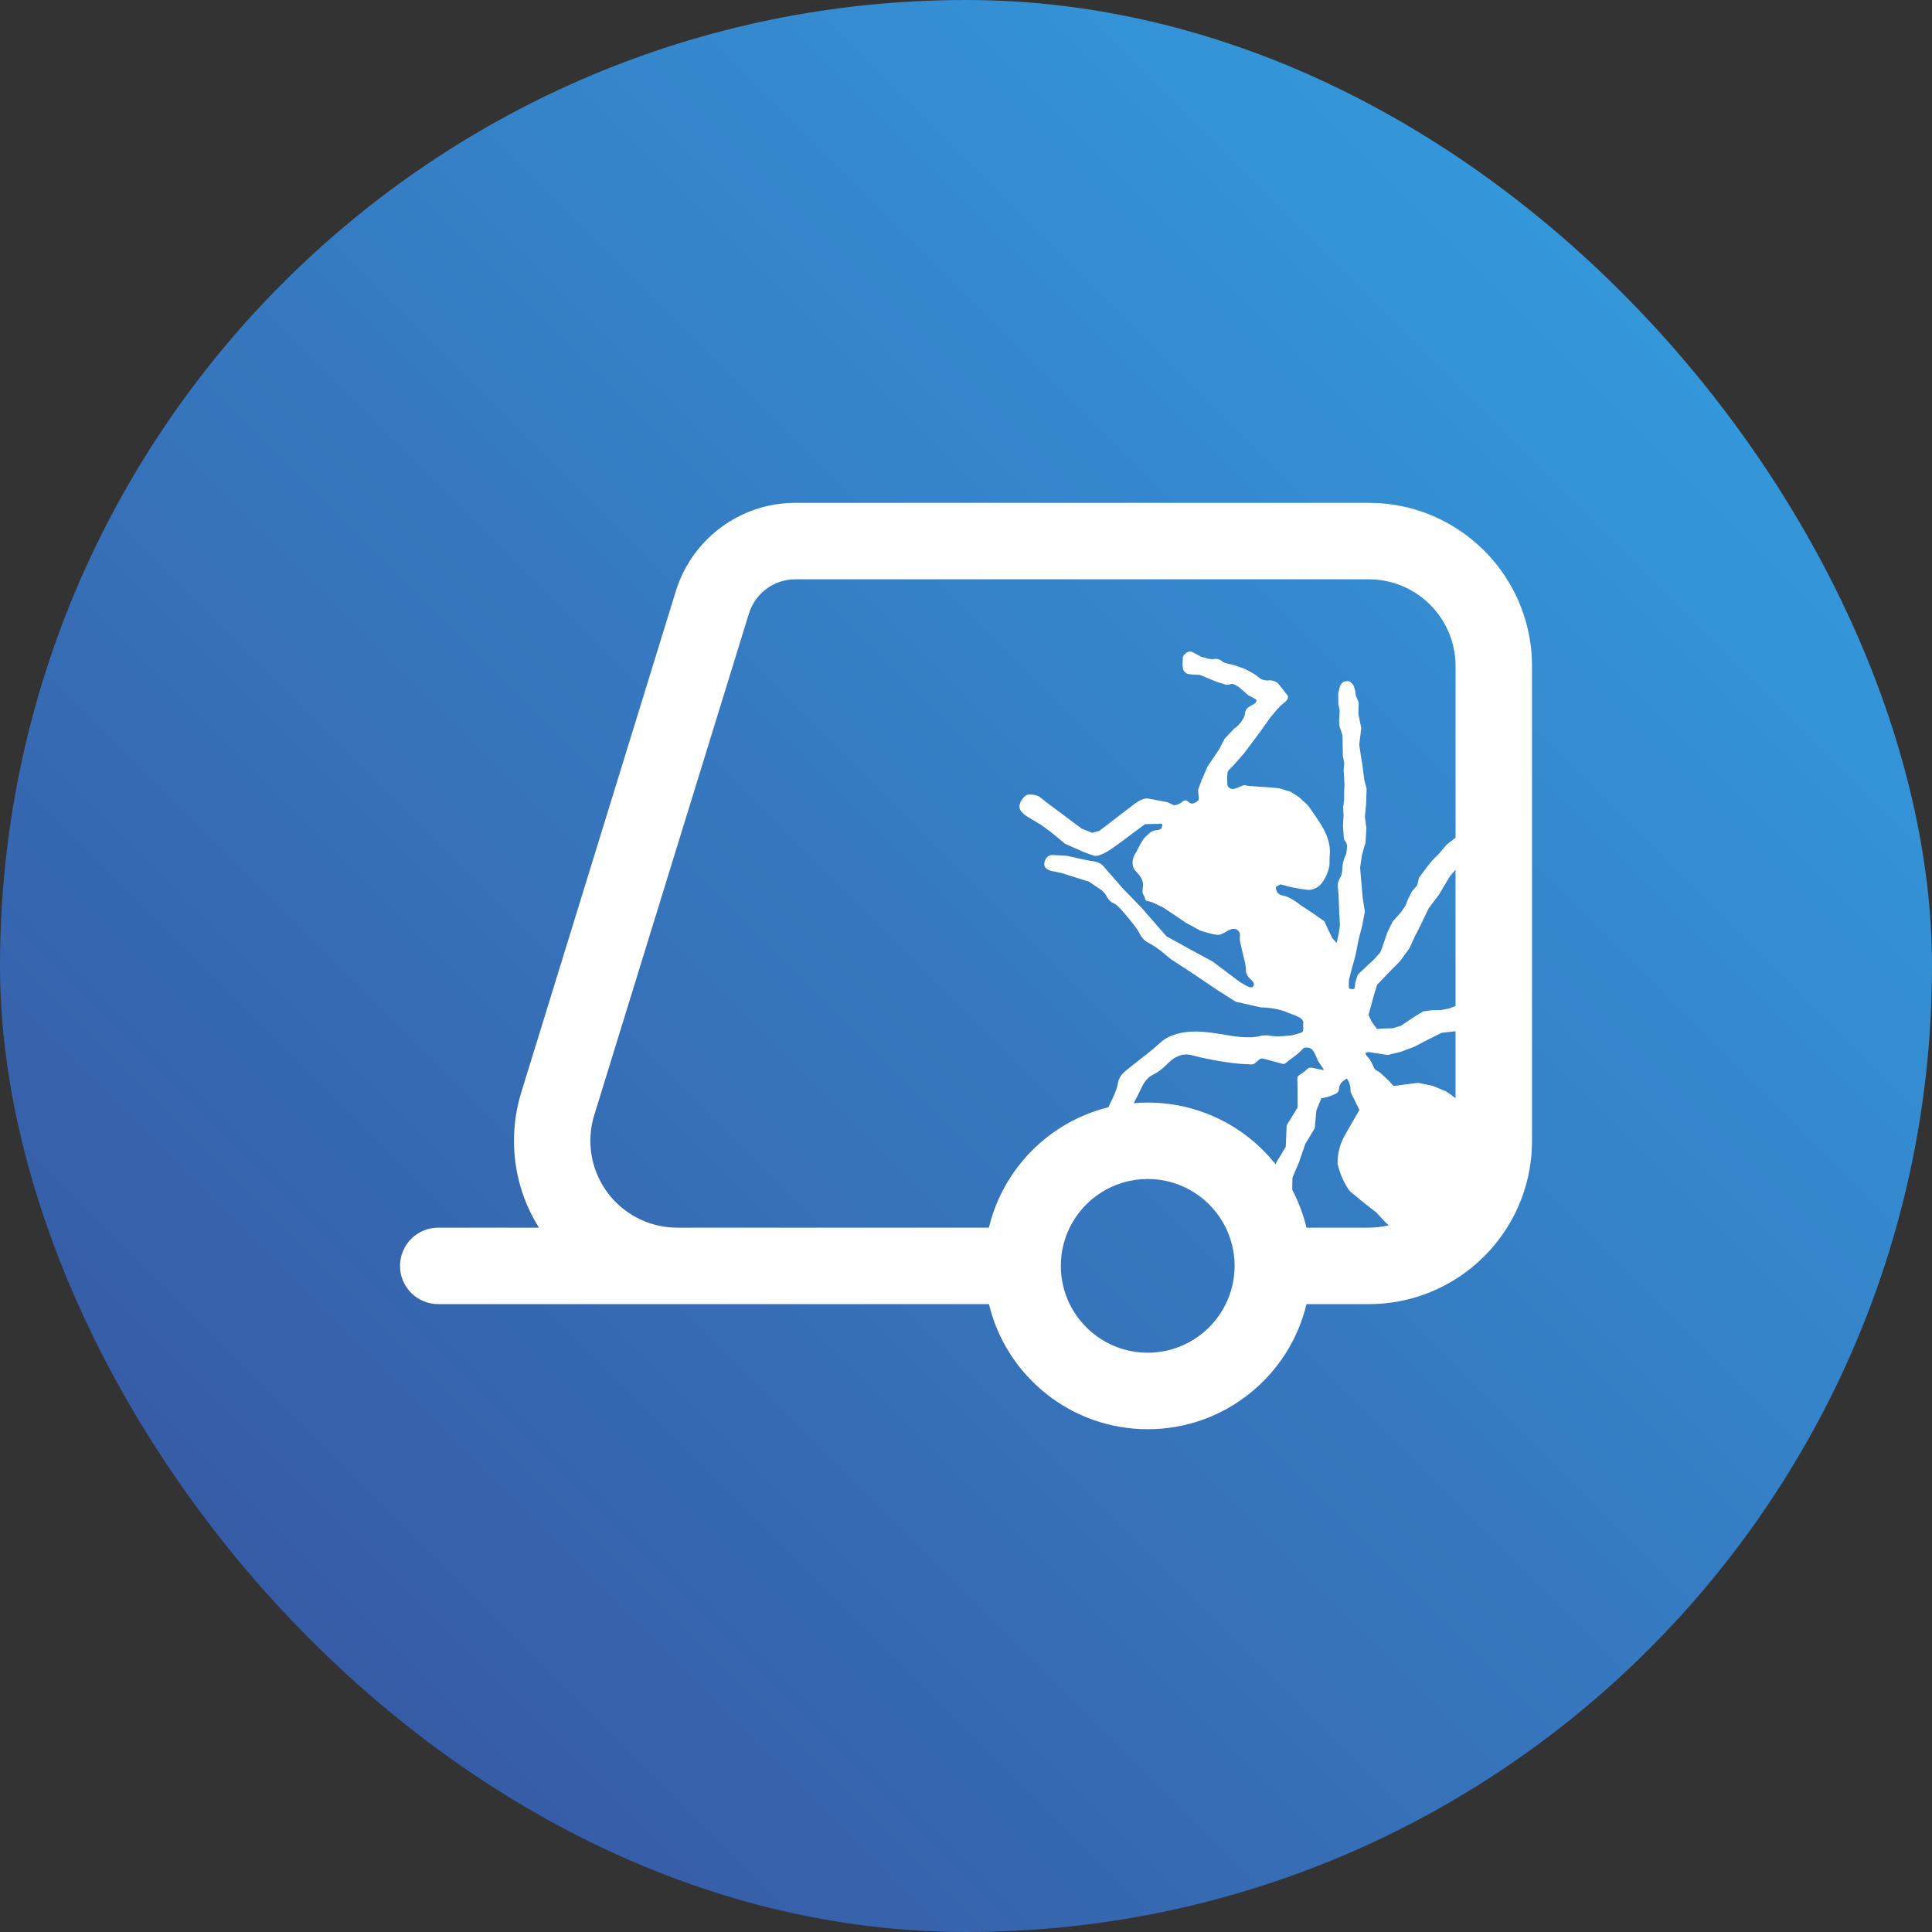 <svg
    xmlns="http://www.w3.org/2000/svg"
    xmlns:xlink="http://www.w3.org/1999/xlink"
    viewBox="0 0 1024 1024">
    <rect x="0" y="0" width="1024" height="1024" style="fill:#333333;stroke:none;opacity:1;fill-opacity:1"/>
    <defs>
        <style>
            rect {
                fill: url(#gradient);
            }

            path {
                fill: #fff;
            }
        </style>
        <linearGradient
            id="gradient"
            x1="149.96"
            y1="874.04"
            x2="874.04"
            y2="149.96"
            gradientUnits="userSpaceOnUse">
            <stop offset="0" stop-color="#375ba6" />
            <stop offset="1" stop-color="#3498db" />
        </linearGradient>
    </defs>
    <rect x="0" y="0" width="1024" height="1024" rx="512" ry="512" />
    <path
        d="M798.75,307.03c-6.92-11.01-16.26-20.34-27.26-27.26-13.33-8.4-29.12-13.25-46.04-13.25h-303.86c-27.48,0-51.04,16.71-61.11,40.52-.85,2.03-1.61,4.1-2.26,6.22l-.06.19-81.81,265.31-.1.35c-2.49,8.07-3.83,16.65-3.83,25.54,0,16.92,4.85,32.71,13.25,46.04h-53.4c-11.19,0-20.26,9.07-20.26,20.26s9.07,20.26,20.26,20.26h291.89c9.11,38.03,43.34,66.3,84.16,66.3s75.05-28.27,84.16-66.3h32.97c16.92,0,32.71-4.85,46.04-13.25,11.01-6.92,20.34-16.26,27.26-27.26,8.4-13.33,13.25-29.12,13.25-46.04v-251.57c0-16.92-4.85-32.71-13.25-46.04ZM771.48,533.22l-3.06,1.19-4.74.96-4.63.05-4.7.66-4.32,2.55-7.55,5.08-4.47,1.3-4.32.08-3.88.29-2.9-4.05-1.58-3.43,1.09-3.87,1.69-6.25,1.78-5.79,7.25-7.58,4.91-4.94,5.01-6.93,2.53-5.54,3.66-7.25,3.94-8.29,5.52-7.33,5.82-9.76,2.93-3.34v72.2ZM524.15,650.68h-165.19c-25.43,0-46.04-20.61-46.04-46.04,0-4.73.71-9.29,2.03-13.58l.04-.11,21.56-69.92h0s42.38-137.45,42.38-137.45l17.97-58.25.04-.12c3.25-10.53,13.05-18.17,24.64-18.17h303.86c25.43,0,46.04,20.61,46.04,46.04v90.91l-4.73,3.7-4.14,4.88-3.69,3.71-2.36,2.95-2.03,2.72-2.39,3.2-.97,4.03-2.86,3.35-2.04,4.07-1.36,3.53-2.62,3.68-4.1,4.57-2.87,5.8-2.66,7.84-1.11,2.79-3.21,3.61-3.68,3.45-5.02,4.71c-.42,1.33-.85,2.67-1.27,4-.09.45-.14.83-.16,1.13-.07.83.01,1.18-.18,1.67-.15.38-.4.66-.59.83-.34.03-.63.04-.84.03-.82,0-1.08-.13-1.22-.21-.15-.09-.25-.18-.32-.25-.07-.18-.15-.44-.16-.77,0-.17,0-.3,0-.34.03-.31.05-1.19.06-3.28l1.49-5.82,1.94-7.01,1.61-8.12,2.08-8.21,1.33-7.07-1.13-7.06-.9-10.28-.5-5.92.99-6.81,1.86-6.39.49-7.79-.81-5.94.65-6.54.27-8.44-1.26-4.77-.93-7.51-.88-5.34-.85-5.65,1.08-8.8-1.53-7.58.14-6.14c-.52-1.24-1.03-2.49-1.55-3.73-.08-1.75-.43-3.26-.91-4.54-.02-.07-.05-.13-.07-.19-.01-.04-.04-.1-.07-.17-.11-.27-.35-.74-1.41-1.77-.07-.07-.18-.17-.32-.3-.16-.12-.3-.18-.38-.23-.97-.46-2.08-.18-3.07.06-.14.04-.26.07-.32.1-.15.12-.3.25-.45.4-.66.64-1.08,1.34-1.34,1.92l-.92,3.73.07,5.7.67,3.32-.27,5.97.18,2.34,1.57,4.81.12,4.02.1,6.78.73,4.1-.32,3.81.32,4.97.13,2.64-.18,3.98v3.85s-.49,3.94-.49,3.94l.21,4.49c-.11,1.73-.22,3.46-.33,5.19.02.24.45,6.64.46,6.87l.03.43c.04.08.13.22.23.38.41.67.59.82.88,1.36.08.15.19.35.29.64,0,0,.15.42.21.92.08.6,0,2.32-.37,4.61-1.02,2-1.47,3.64-1.69,4.74-.15.74-.25,1.47-.25,1.47-.27,1.97-.05,2.34-.33,3.71-.13.65-.28,1.4-.72,2.27-.31.61-.56.88-.88,1.67-.3.73-.43,1.31-.46,1.47-.12.56-.23,1.44-.08,2.55l.33,3.58.16,3.71.2,5.88.4,6.82c-.26,1.66-.52,3.33-.77,4.99-.54,2.32-.74,3.17-.77,3.38-.03.13-.07.25-.09.38,0,.11,0,.22-.08.33-.03.05-.07.09-.1.11-.08-.04-.14-.07-.18-.11-.05-.04-.09-.09-.14-.15-.08-.09-.13-.16-.13-.17-.07-.1-.57-.66-1.8-2.03l-2.33-4.76-1.82-4.07-5.52-3.91c-2.47-1.64-4.94-3.28-7.41-4.91-2.52-2.08-5.05-3.5-7.43-4.46-.11-.04-.23-.09-.34-.13-.09-.01-.24-.04-.43-.08-1.08-.21-2.18-.44-3.17-1.17-.15-.12-.39-.3-.66-.58-.08-.16-.15-.32-.21-.45-.05-.13-.1-.24-.15-.36-.17-.4-.28-.74-.35-.99-.15-.56-.15-.75-.1-.92.07-.23.21-.38.29-.47.14-.14.24-.19.77-.46,0,0,1.13-.57,1.26-.66,0,0,.03-.01.06-.03.04-.02.09-.03.13-.04.02,0,.06,0,.1.01.04,0,.07.01.07.01.05.02,1.49.42,4.73,1.33,2.03.37,4.05.74,6.08,1.11.43.05,1.13.13,1.99.25,1.3.18,1.66.24,2.25.22.88-.03,1.54-.24,2.04-.4,1.8-.6,3.15-1.66,3.96-2.42.97-1.17,2.15-2.84,3.12-5.05,1.12-2.55,1.47-4.69,1.57-5.38.12-.85-.11-2.29.14-5.15.11-1.24.15-2.92-.13-4.85-.28-2.02-.78-3.5-1.09-4.41-.59-1.72-1.27-3.17-2.08-4.63-2.78-5.08-7.63-11.62-8.38-12.64l-4.85-4.44-4.29-2.68-5.79-1.79-5.93-.57-4.59-.26c-1.47-.13-2.95-.26-4.42-.38-.91.04-1.62-.06-2.11-.15-.8-.15-1.01-.32-1.61-.3-.44.01-.9.19-1.78.55-1.04.41-1.28.58-2.04.87-.7.27-1.3.42-1.73.52-.24.04-1.47.24-2.45-.56-.11-.09-.49-.41-.77-.96-.29-.6-.28-1.13-.27-1.8.01-2.2-.1-1.52-.03-3.2.07-2.02.21-2.41.35-2.69.34-.73.81-1.14,1.21-1.51.81-.74,1.92-1.85,3.25-3.44l3.93-4.45,4.97-6.62,3.5-4.66,5.6-7.93c1.3-1.52,2.59-3.06,3.88-4.58,1.19-1.3,2.22-2.23,2.98-2.85.96-.8,2.35-1.83,2.52-3.11.01-.13.04-.35,0-.63-.11-.6-.48-.88-1.13-1.69-.15-.18.16.19-.71-.95-1.08-1.41-1.84-2.36-2.22-2.84-1.1-1.36-1.27-1.51-1.47-1.67-.84-.66-1.66-.94-2.05-1.06-.85-.28-1.6-.35-2.13-.36-.56.1-1.38.17-2.34.02-1.12-.18-1.94-.58-2.35-.81-.71-.39-.88-.66-1.89-1.41-.8-.61-1.49-1.05-1.92-1.31l-4.77-2.59-5.61-1.92c-1.35-.32-2.7-.63-4.04-.96-.41-.09-1.06-.28-1.75-.7-.79-.47-.87-.77-1.62-1.16-.83-.41-1.61-.5-2.03-.52-.72-.03-.91.13-1.74.18-.57.04-1.29.01-2.11-.17-1.39-.38-2.78-.75-4.18-1.13-1.86-1.1-3.34-1.85-4.32-2.33-.38-.18-.85-.41-1.5-.41-1.31-.01-2.3.87-2.61,1.15-.28.25-.69.62-.97,1.26-.32.7-.32,1.35-.29,1.68-.12,1.29-.11,2.36-.08,3.15.07,1.87.31,2.39.43,2.64.1.2.65,1.22,1.82,1.78.51.25,1.04.32,2.08.43.95.1,1.74.13,2.3.13.81.04,1.61.09,2.42.14l4.83,1.97,4.41,1.78c1.58.5,3.16,1,4.74,1.5.37.03.93.04,1.58-.09.68-.13.79-.27,1.24-.34.8-.11,1.42.21,2.42.71.54.27,1.29.71,2.1,1.39l4.45,3.93c.88.41,2.24,1.06,3.5,1.83.29.18.74.46.81.92.07.46-.26.87-.49,1.14-.43.52-.83.7-1.78,1.22-1.75.97-2.13,1.31-2.31,1.47-.26.24-.66.62-.98,1.21-.51.9-.49,1.64-.6,2.34-.18,1.16-.65,1.92-1.53,3.32-1.23,1.98-2.81,3.3-4.03,4.12l-5.13,5.38-2.83,5.5-6.22,9.25-3.23,7.45c-.62,1.67-1.23,3.34-1.85,5.01.26,2.21.39,3.9.41,4.62,0,.18,0,.46-.16.77-.05.09-.18.31-.79.72-.46.31-.84.5-.92.54-.83.41-1.27.62-1.85.56-.43-.04-.78-.22-.88-.27-.24-.12-.37-.24-.59-.41-.79-.59-1.08-.99-1.66-1.05-.27-.03-.47.04-.8.15-.83.29-1.11.67-1.86,1.18-.34.23-1.21.83-2.35,1.08-.67.15-1.24.15-1.64.11-.99-.5-1.97-1-2.96-1.5-4.8-.9-8.32-1.55-9.68-1.85-.29-.07-1.02-.23-1.97-.13-.64.06-1.1.21-1.64.41-1.5.52-2.6,1.25-3.53,1.88-.22.15-.39.27-.5.35l-18.87,14.47-3.83,1.07-5.58-2.22-5.92-4.43-5.92-4.42-5.22-3.87c-1.87-1.47-3.75-2.92-5.62-4.38-1.68-.71-3.11-.91-4.02-.96-.9-.05-1.6-.08-2.42.27-.94.4-1.46,1.05-2.12,1.89-.52.66-1.16,1.45-1.49,2.69-.15.57-.43,1.58-.07,2.72.13.41.38,1.01,1.5,2.12.73.73,1.88,1.72,3.53,2.65l6.17,3.68,5.09,3.71,7.69,6.34c3.24,1.44,6.48,2.9,9.72,4.34.83.32,1.98.75,3.37,1.24,2.28.81,2.64.87,3.08.88,1.3.04,2.29-.41,4.03-1.19,1.34-.6,2.29-1.18,2.44-1.27,2.14-1.31,6.8-4.63,12.8-9.21l6.95-5.16c1.69-.04,3.4-.1,5.1-.14.9.09,1.6.03,2.08-.04.45-.07,1.07-.21,1.64.08.22.12.31.24.35.32.1.2.04.37-.13.96-.22.8-.22.87-.33,1.02-.19.27-.45.42-.66.52-.97.46-1.8.38-2.81.6-.27.05-1.14.26-2.06.8-.37.22-.28.22-2.03,1.75-.72.63-1.07.93-1.52,1.46-.03.04-.39.46-.75,1-.68,1-2.01,3.4-3.64,6.62-.47.66-1.02,1.58-1.4,2.8-.18.56-.49,1.61-.43,3.01.04.8.09,1.72.62,2.71.35.63.83,1.17,1.79,2.25.35.4.31.33.55.6.74.85,1.92,2.21,2.37,4.23.01.07.05.23.09.43.19,1.14.07,1.89-.13,4.13-.05.52-.08.77-.07.81.05,1.08.66,1.38,1.15,2.73.36,1,.15,1.16.5,1.56.48.56,1.13.55,2.15.78.67.16,1.62.45,2.73,1.05l4.37,2.08,5.69,3.78,6.39,4.32c2.55,1.39,5.11,2.78,7.65,4.18.33.11,6.41,2.1,8.99,2.22.29.01.83.04,1.52-.1.57-.12,1.02-.3,2.52-1.14,1.73-.97,2.22-1.33,3.29-1.66.51-.16.83-.26,1.29-.27.18,0,1.61,0,2.62,1.11.12.13.46.53.69,1.16.38,1.07,0,1.72.09,3.43.02.53.08.95.13,1.22.57,2.48,1.13,4.97,1.71,7.45,1.11,3.92,1.38,6.24,1.39,7.65,0,.32,0,.77.16,1.36.48,1.76,2.03,3.15,2.64,3.7.07.06.74.66,1.23,1.59.1.18.14.29.17.41.15.71-.24,1.58-.88,1.88-.07.04-.36.17-.79.12-1.64-.17-5.83-2.96-6.34-3.31l-13.96-10.49-10.4-5.59-13.99-7.72-13.23-15.18c-3.23-3.32-6.47-6.65-9.71-9.97-4.55-5.18-6.78-7.76-7.76-8.92-.62-.74-1.27-1.44-1.91-2.17-.88-1.01-1.12-1.3-1.62-1.7-.17-.14-.94-.74-2.19-1.22-1.3-.52-2.38-.63-2.67-.66-1.64-.18-5.72-1-13.73-2.85-.79-.06-3.99-.3-7.23-.37-.58-.01-1.54-.02-2.47.55-.65.4-1.02.92-1.24,1.24-.23.32-.86,1.24-.95,2.56-.03.49-.07,1.13.27,1.83.13.26.42.75,1.27,1.3,1.17.78,2.33.97,2.91,1.07,1.19.21,2.87.54,5.12,1.1,4.72,1.5,9.45,2.99,14.18,4.49,2.13,1.44,4.27,2.89,6.39,4.32,1.41,1.13,2.18,2.2,2.64,3.01.24.41.61,1.15,1.33,2.07.45.57.85.99,1.4,1.36.52.35.97.51,1.1.56.76.29,2.02,1.14,4.26,3.56,6.59,7.61,8.75,10.72,9.35,12.05.12.27.7,1.64,1.91,3.03.59.68,1.13,1.13,1.39,1.34.99.79,1.85,1.2,2.12,1.33,1.02.49,2.76,1.53,5.97,3.89l5.45,4.52,11.75,7.66,12.74,8.59,9.85,6.29c4.44,1,8.88,2,13.33,3.01,3.69.05,6.56.52,8.48.92,1.39.3,2.47.62,2.71.69,2.36.7,2.34.95,5.38,2.03,0,0,2.62.93,4.24,1.89.24.14.74.47,1.19,1.06.12.15.29.38.41.69.24.59.08.94.04,1.83-.07,1.3.2,1.56.02,2.82-.04.33-.1.6-.15.77,0,0-.15.29-.49.49-.51.3-2.53.94-5.33,1.62-6.2.77-9.43.6-11.26.27-.41-.08-1.58-.32-3.16-.27-1.77.04-2.08.4-4.19.73-2.62.42-4.87.32-7.01.23-.68-.03-1.43-.08-2.28-.15-9.04-.84-20.1-4.35-31.13-2.04-2.96.62-4.93,1.46-6.06,2-3.55,1.69-4.69,3.26-8.51,6.49-4.46,3.76-11.32,8.69-15.38,12.35-.48.43-1.57,1.43-2.39,3.07-.71,1.44-.86,2.68-.93,3.12-.36,2.46-1.95,6.11-4.98,12.33h0c-31.25,7.73-55.81,32.44-63.32,63.77ZM649.67,691.19c-7.49,15.27-23.2,25.78-41.36,25.78s-33.86-10.51-41.36-25.78c-3-6.11-4.69-12.99-4.69-20.26s1.69-14.14,4.69-20.26c7.49-15.27,23.2-25.78,41.36-25.78s33.86,10.51,41.36,25.78c3,6.11,4.69,12.99,4.69,20.26s-1.69,14.14-4.69,20.26ZM681.49,607.82l-5.02,8.32-.38.95c-9.38-11.8-21.78-21.09-36.03-26.71-9.83-3.87-20.54-6-31.74-6-2.5,0-4.98.1-7.43.32,1.56-2.88,2.78-5.27,3.82-7.54.61-1.33,1.52-3.38,3.52-5.44,2.06-2.11,2.91-1.79,6.06-4.01,4.58-3.24,5.64-5.94,9.89-7.82.71-.32,1.55-.63,2.59-.81,2.62-.48,4.73.12,5.51.33,4.85,1.33,18.59,4.41,29.87,4.72.71.02,1.27.02,1.58.03.3-.07.73-.18,1.19-.44.35-.2.49-.36,1.31-1.13.99-.94,1.24-1.13,1.64-1.31.46-.2.83-.24,1.01-.24.27-.01.51.02.68.06.1.01.17.04.21.05h.01c.07.02,2.94.8,9.68,2.62.66.24,1.1.14,1.33.06.1-.03.29-.06,1.01-.67.24-.2.5-.36.72-.57.83-.77,3.11-2.27,5.15-3.96,2.83-2.34,2.7-3.13,4.07-3.37.13-.02,2.03-.34,3.49.83.48.38.74.8.98,1.18.6.99,1.45,2.59,2.28,4.91,1.74,2.66,2.36,3.57,2.55,3.79.15.18.26.41.41.6.1.13.19.24.15.34-.04.12-.2.15-.27.17-.06,0-.17,0-.3-.02-.46-.05-.81-.14-.91-.17-.95-.25-3.4-.63-4.13-.86-.08-.02-.42-.13-.88-.17-.32-.03-.58-.02-.77,0-.15.01-.36.06-.6.15-.4.17-.64.41-.73.49-.57.55-2.92,2.56-4.05,3.12-.1.04-.38.22-.68.53-.25.25-.41.5-.5.68-.05.15-.14.41-.18.75-.07.49,0,.87,0,.94.13.58.18,4.69.13,14.51l-5.78,9.46-.47,11.34ZM725.44,650.68h-32.97c-1.69-7.06-4.25-13.79-7.56-20.07.03-2.08.07-4.19.1-6.34l3.47-8.2,3.35-9.75,5.02-8.32.85-9.44c.88-2.15,1.76-4.3,2.64-6.45,1.65-.27,3.56-.72,5.59-1.52.77-.29,1.48-.62,2.14-.94.43-.23.99-.63,1.34-1.3.28-.55.29-1.03.32-1.44.07-.73.33-1.78,1.16-3.05.6-.57,1.33-1.19,2.22-1.74.27-.17.52-.32.78-.46.16.23.32.47.47.73,1.33,2.25,1.54,4.63,1.46,6.38l4.69,9.51c-2.48,4.32-4.96,8.63-7.44,12.94-1.49,2.56-3.22,6.34-3.87,11.14-.22,1.64-.29,3.15-.26,4.52.41,1.73.84,3.14,1.19,4.15,1.48,4.31,3.25,7.21,3.76,8.03.6.96,1.13,1.72,1.5,2.2.38.33.97.83,1.68,1.44,3.56,3.01,6.72,5.52,9.27,7.5.8.62,1.89,1.47,3.22,2.47.33.38.88.99,1.56,1.75,1.79,1.95,3.27,3.56,4.88,5.03-3.4.8-6.93,1.22-10.57,1.22ZM771.48,582.09c-1.76-1.42-3.51-2.66-5.22-3.73l-6.89-2.85-7.82-1.58-7.98,1.02-5,.62-2.3-2.59c-1.55-1.44-3.09-2.9-4.63-4.34-1.23-.82-1.78-1.14-2.03-1.26-.07-.03-.29-.14-.55-.34-.15-.12-.25-.22-.31-.29-.07-.08-.17-.22-.29-.4-.24-.37-.38-.7-.46-.88-.02-.06-.04-.11-.04-.13-.71-1.85-1.84-3.64-1.84-3.64-.04-.07-.13-.2-.24-.36-.05-.06-.15-.18-.29-.32-.76-.85-1.33-1.49-1.78-2.4-.05-.12-.12-.25-.18-.41.11-.08.24-.16.38-.24.76-.39,1.52-.35,1.95-.29l4.38.69,5.29.8,6.67-1.64,7.43-2.78,5.44-2.87,8.86-4.46,7.43-.85v35.5Z" />
</svg>
